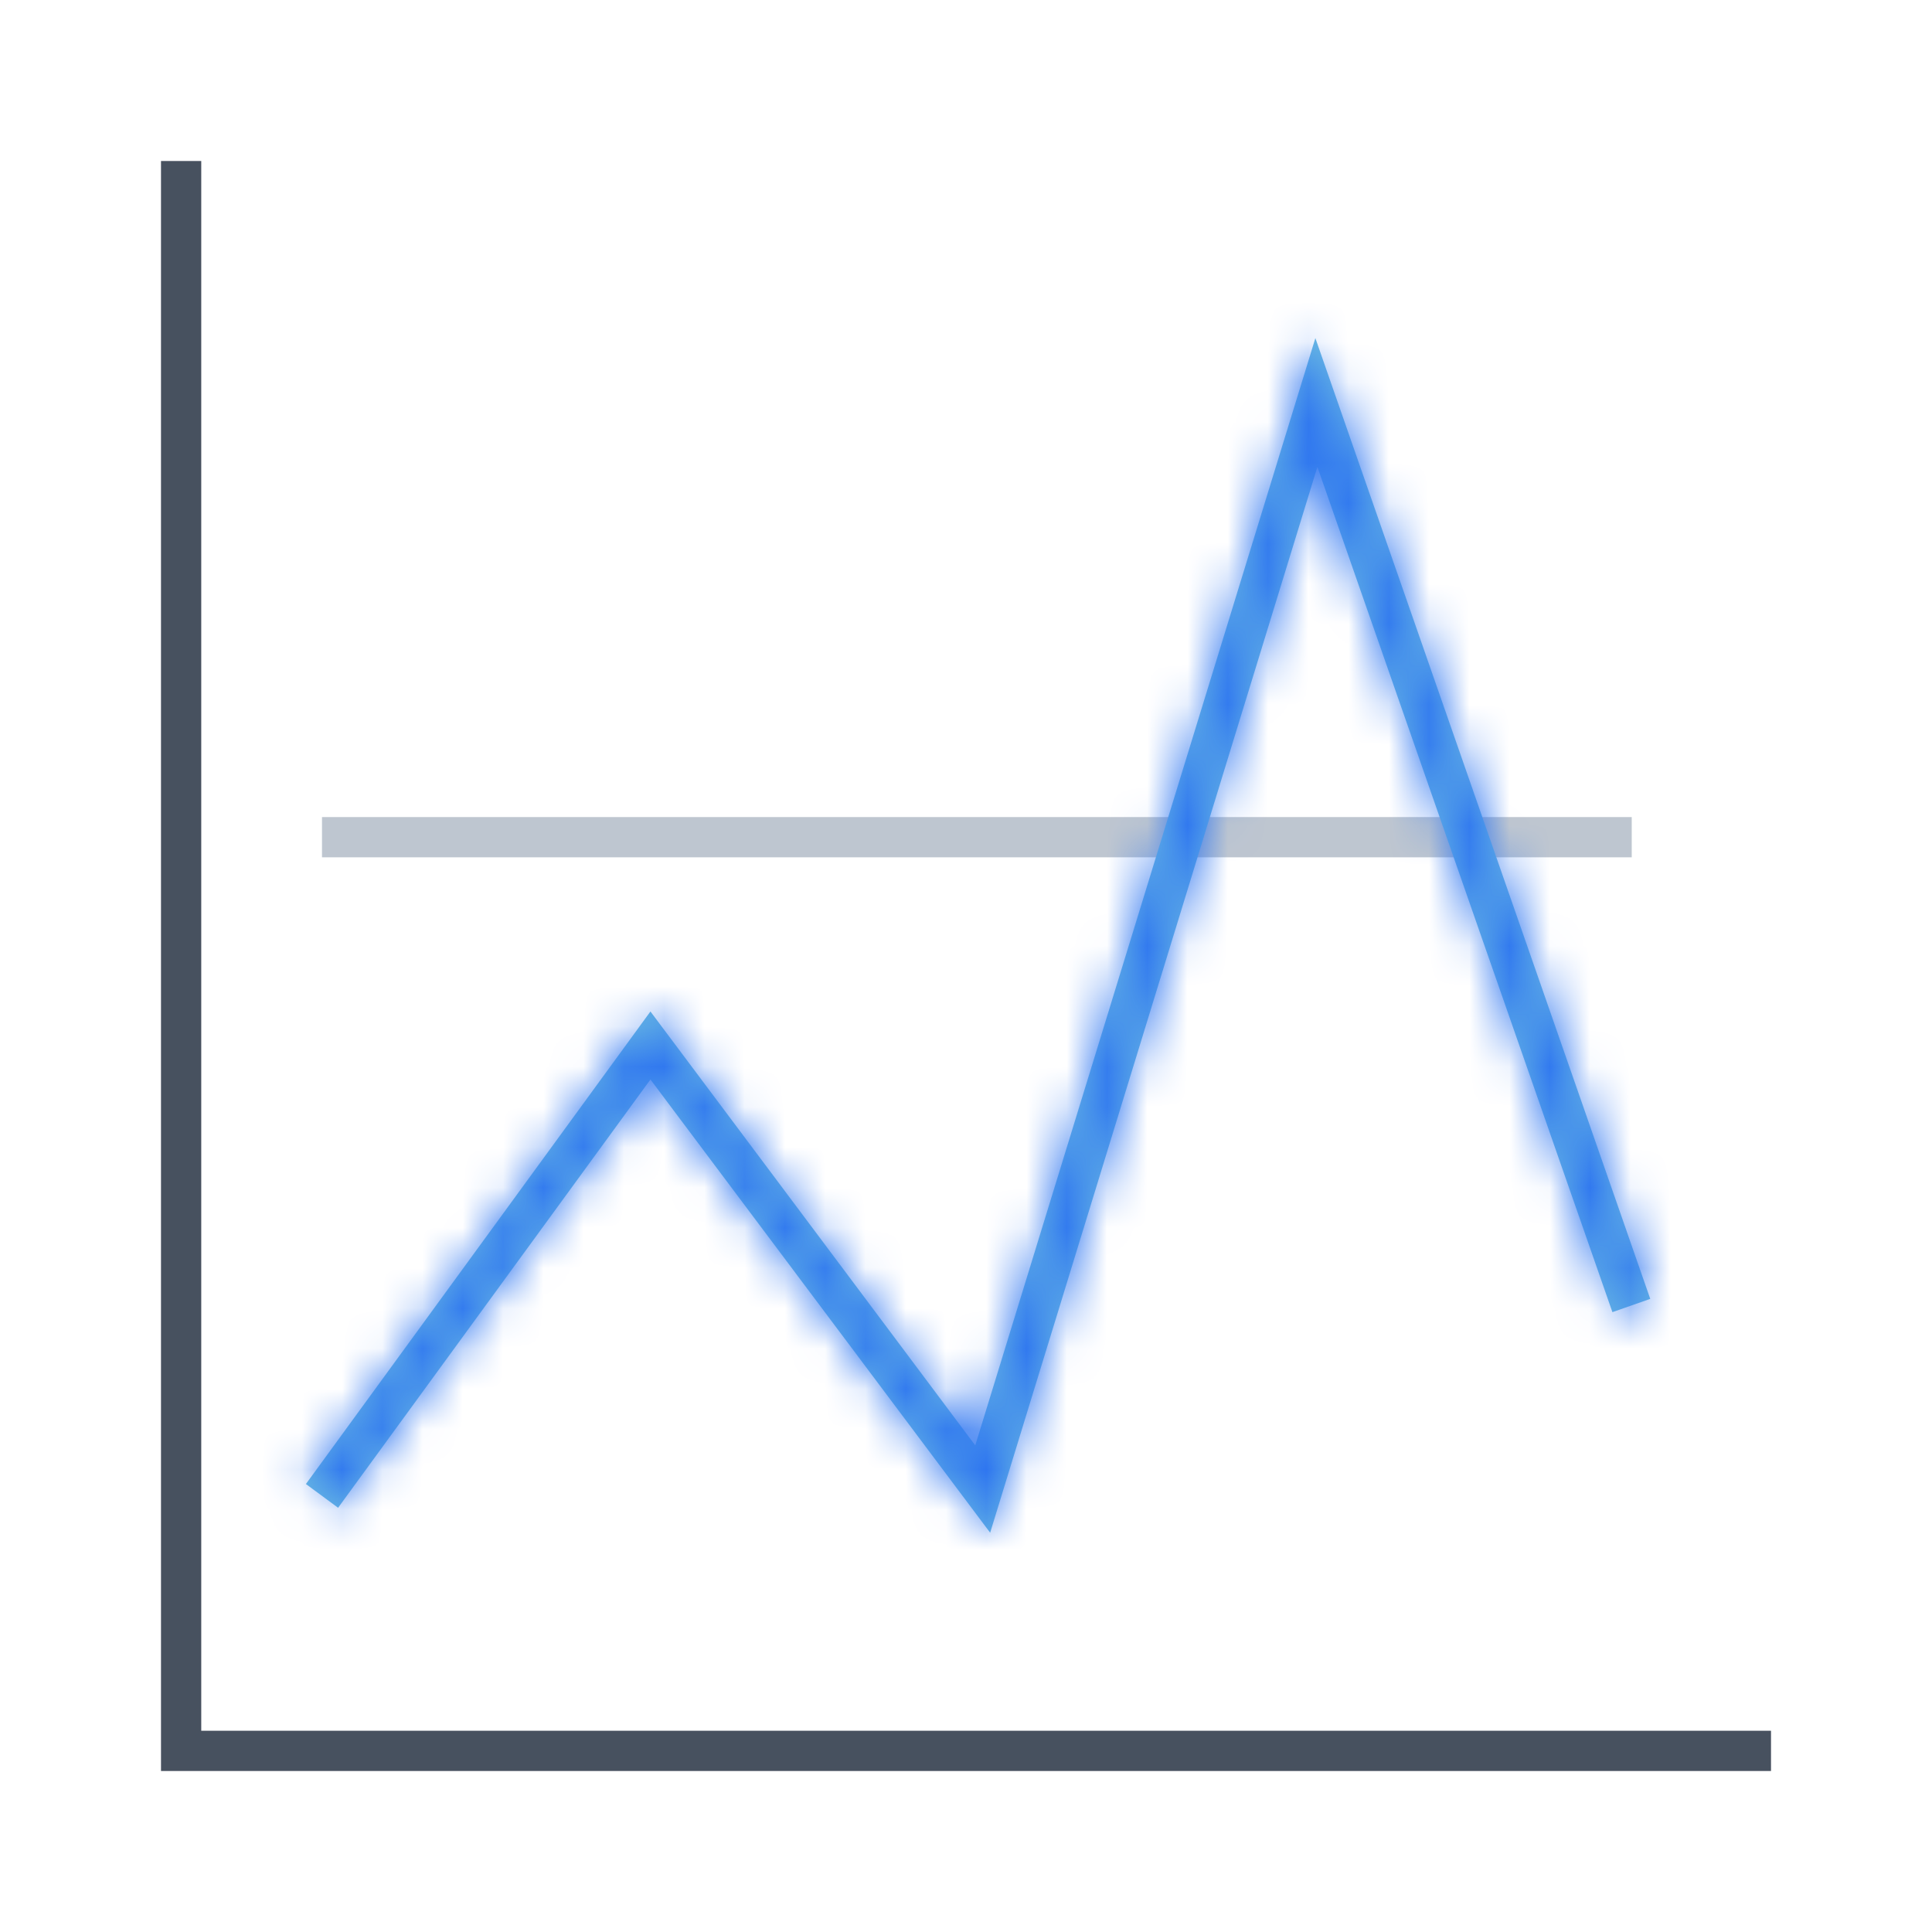 <svg focusable="false" xmlns="http://www.w3.org/2000/svg" xmlns:xlink="http://www.w3.org/1999/xlink" viewBox="0 0 48 48"><defs><path id="a" d="M25.68.4L34 24.27l-.94.33-7.33-21-8.13 26.48-8.44-11.26L1.4 29.46l-.8-.59 8.56-11.74 8.07 10.78z"/><mask id="b" fill="#fff"><use fill-rule="evenodd" xlink:href="#a"/></mask></defs><g fill="none" fill-rule="evenodd"><path d="M0 0h48v48H0z"/><path stroke="#47515f" d="M4.5 4v39.5H44"/><path stroke="#bec6d0" d="M40.54 20.8H8"/><g transform="translate(7 8)"><use fill="#68b8e3" fill-rule="nonzero" xlink:href="#a"/><g fill="#2e75f0" mask="url(#b)"><path d="M-7-8h48v48H-7z"/></g></g></g></svg>